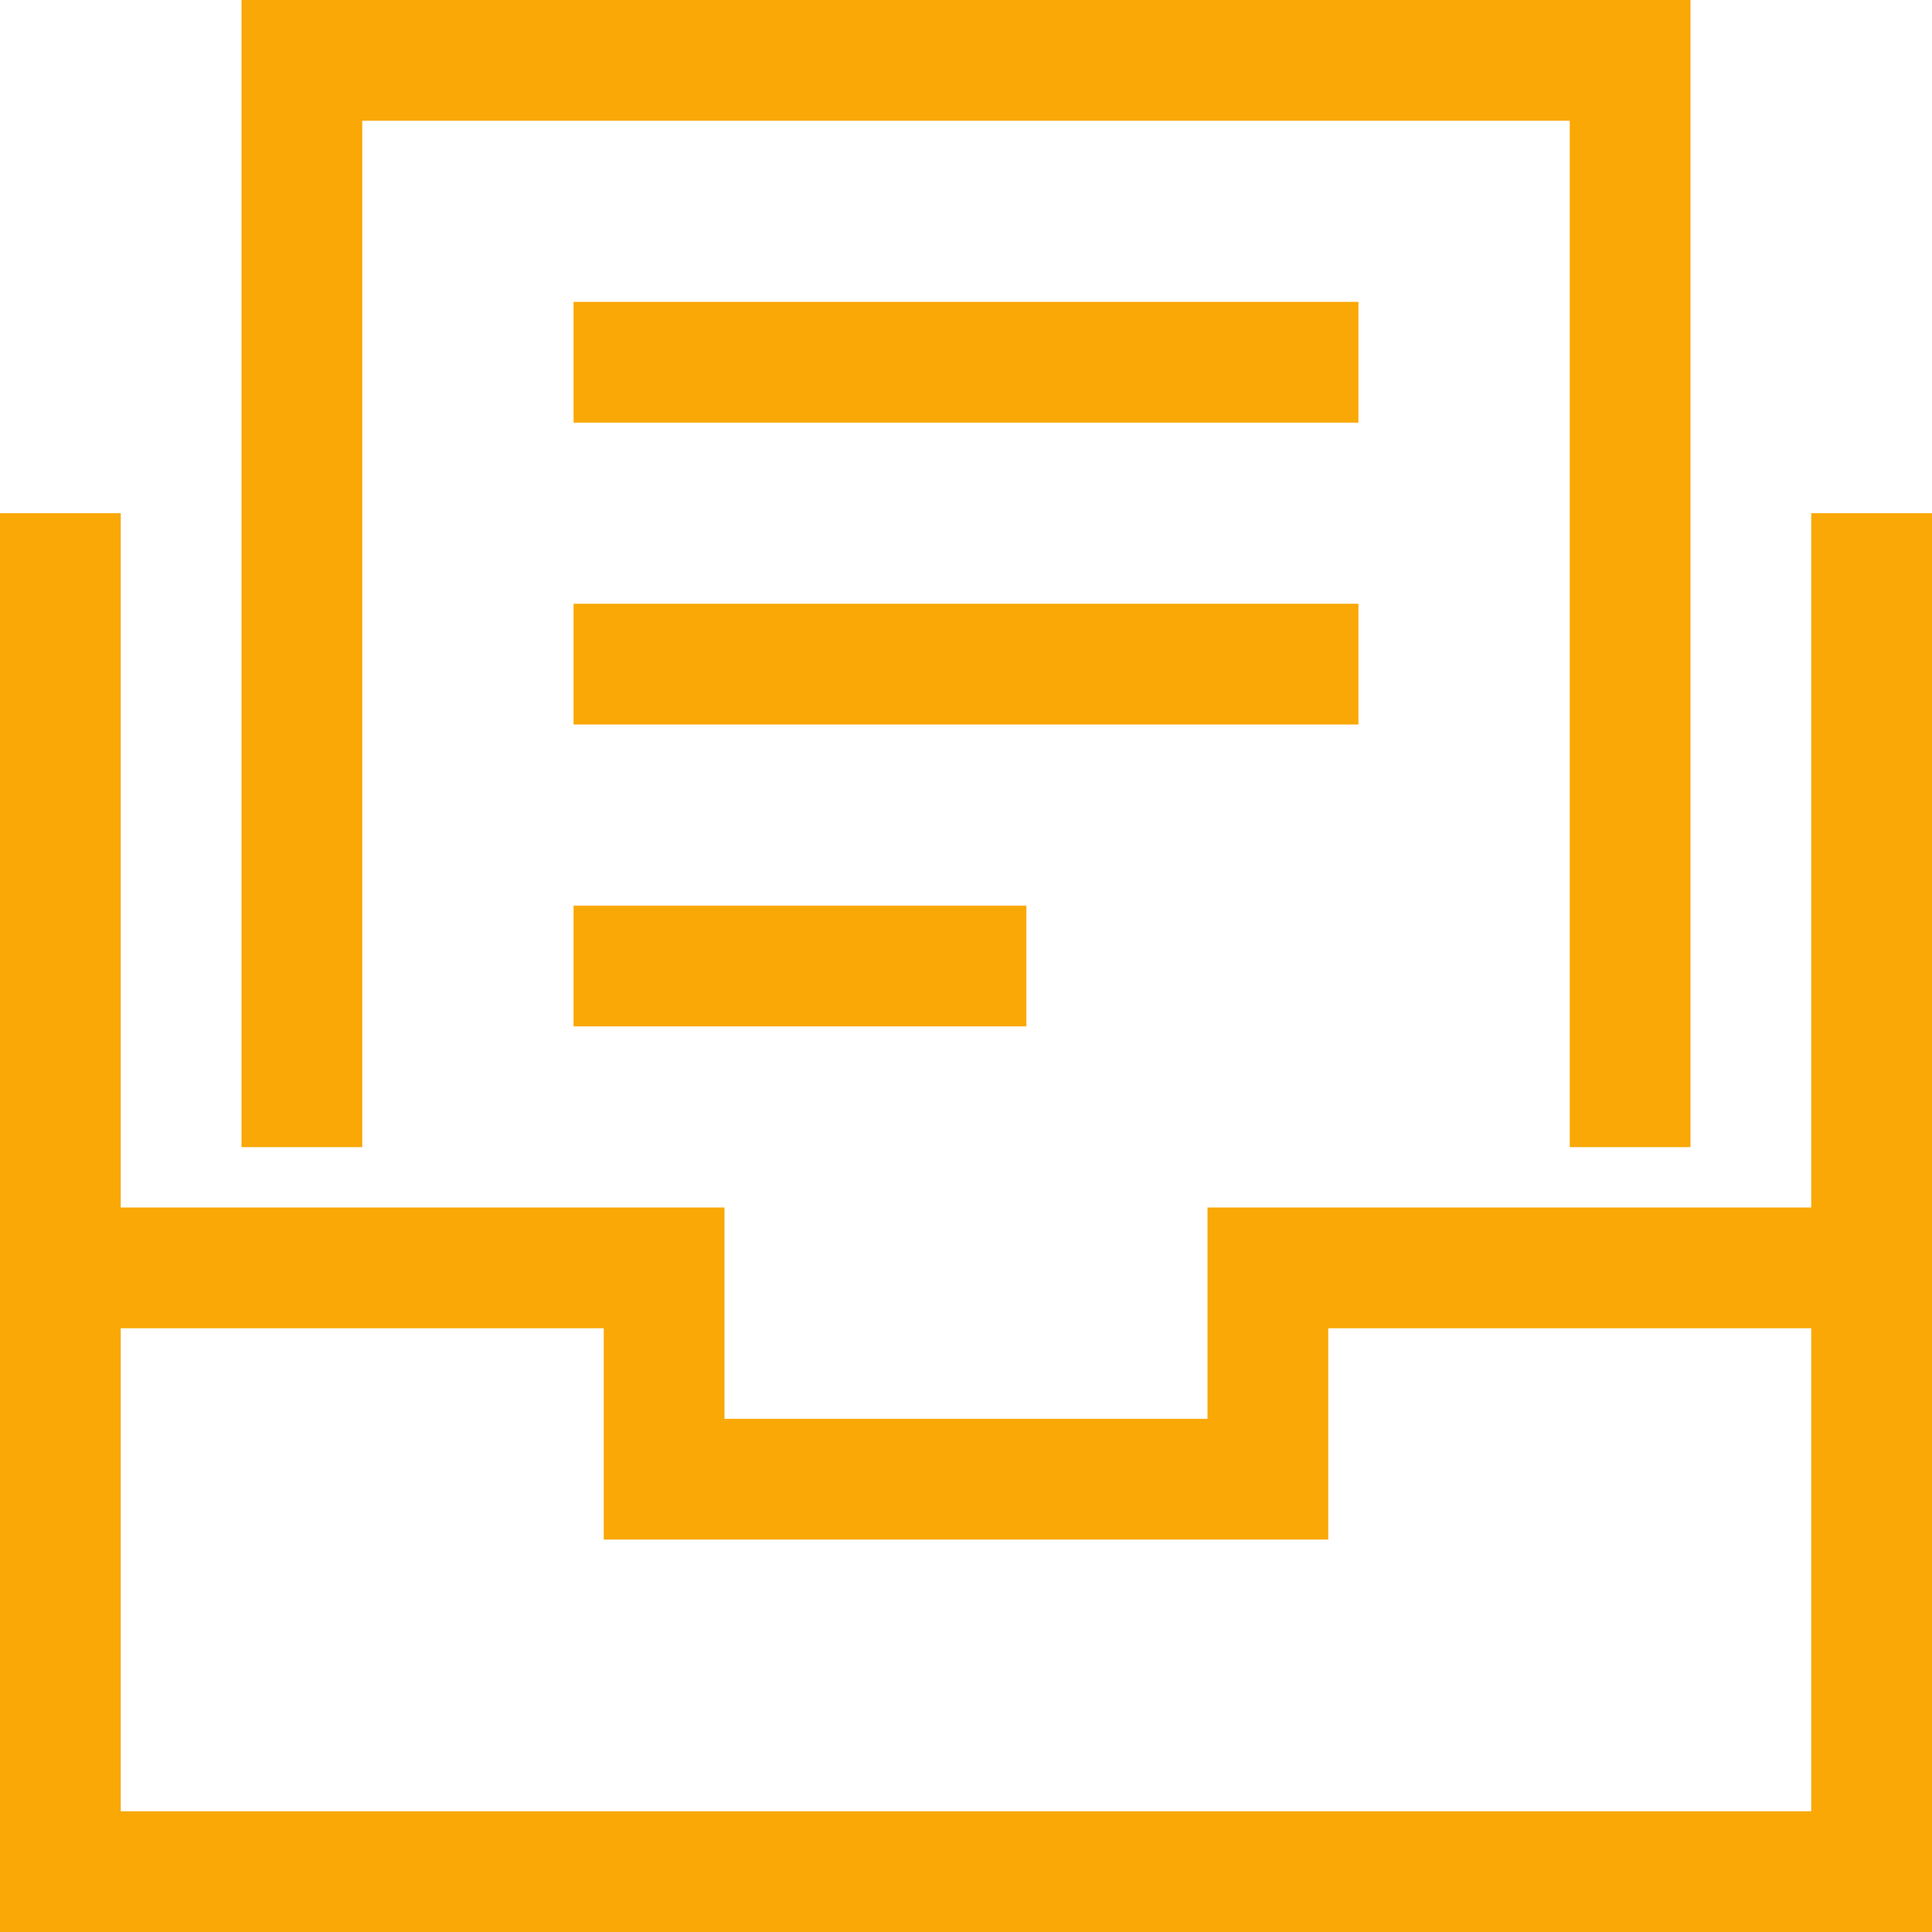 <svg version="1.1" xmlns="http://www.w3.org/2000/svg" xmlns:xlink="http://www.w3.org/1999/xlink" x="0px" y="0px" viewBox="0 0 64 64" xml:space="preserve"><title>paper</title><g class="nc-icon-wrapper" stroke-linecap="square" stroke-linejoin="miter" stroke-width="4" fill="#f9a806" stroke="#f9a806"><g transform="translate(0 0)"><polyline fill="none" stroke="#f9a806" stroke-miterlimit="10" points="2,19 2,42 2,62 62,62 62,42 62,19 "/> <polyline fill="none" stroke="#f9a806" stroke-miterlimit="10" points="10,36 10,2 54,2 54,36 "/> <polyline fill="none" stroke="#f9a806" stroke-miterlimit="10" points="2,42 22,42 22,49 42,49 42,42 62,42 "/> <line data-color="color-2" fill="none" stroke-miterlimit="10" x1="21" y1="12" x2="43" y2="12"/> <line data-color="color-2" fill="none" stroke-miterlimit="10" x1="21" y1="22" x2="43" y2="22"/> <line data-color="color-2" fill="none" stroke-miterlimit="10" x1="21" y1="32" x2="32" y2="32"/></g></g></svg>